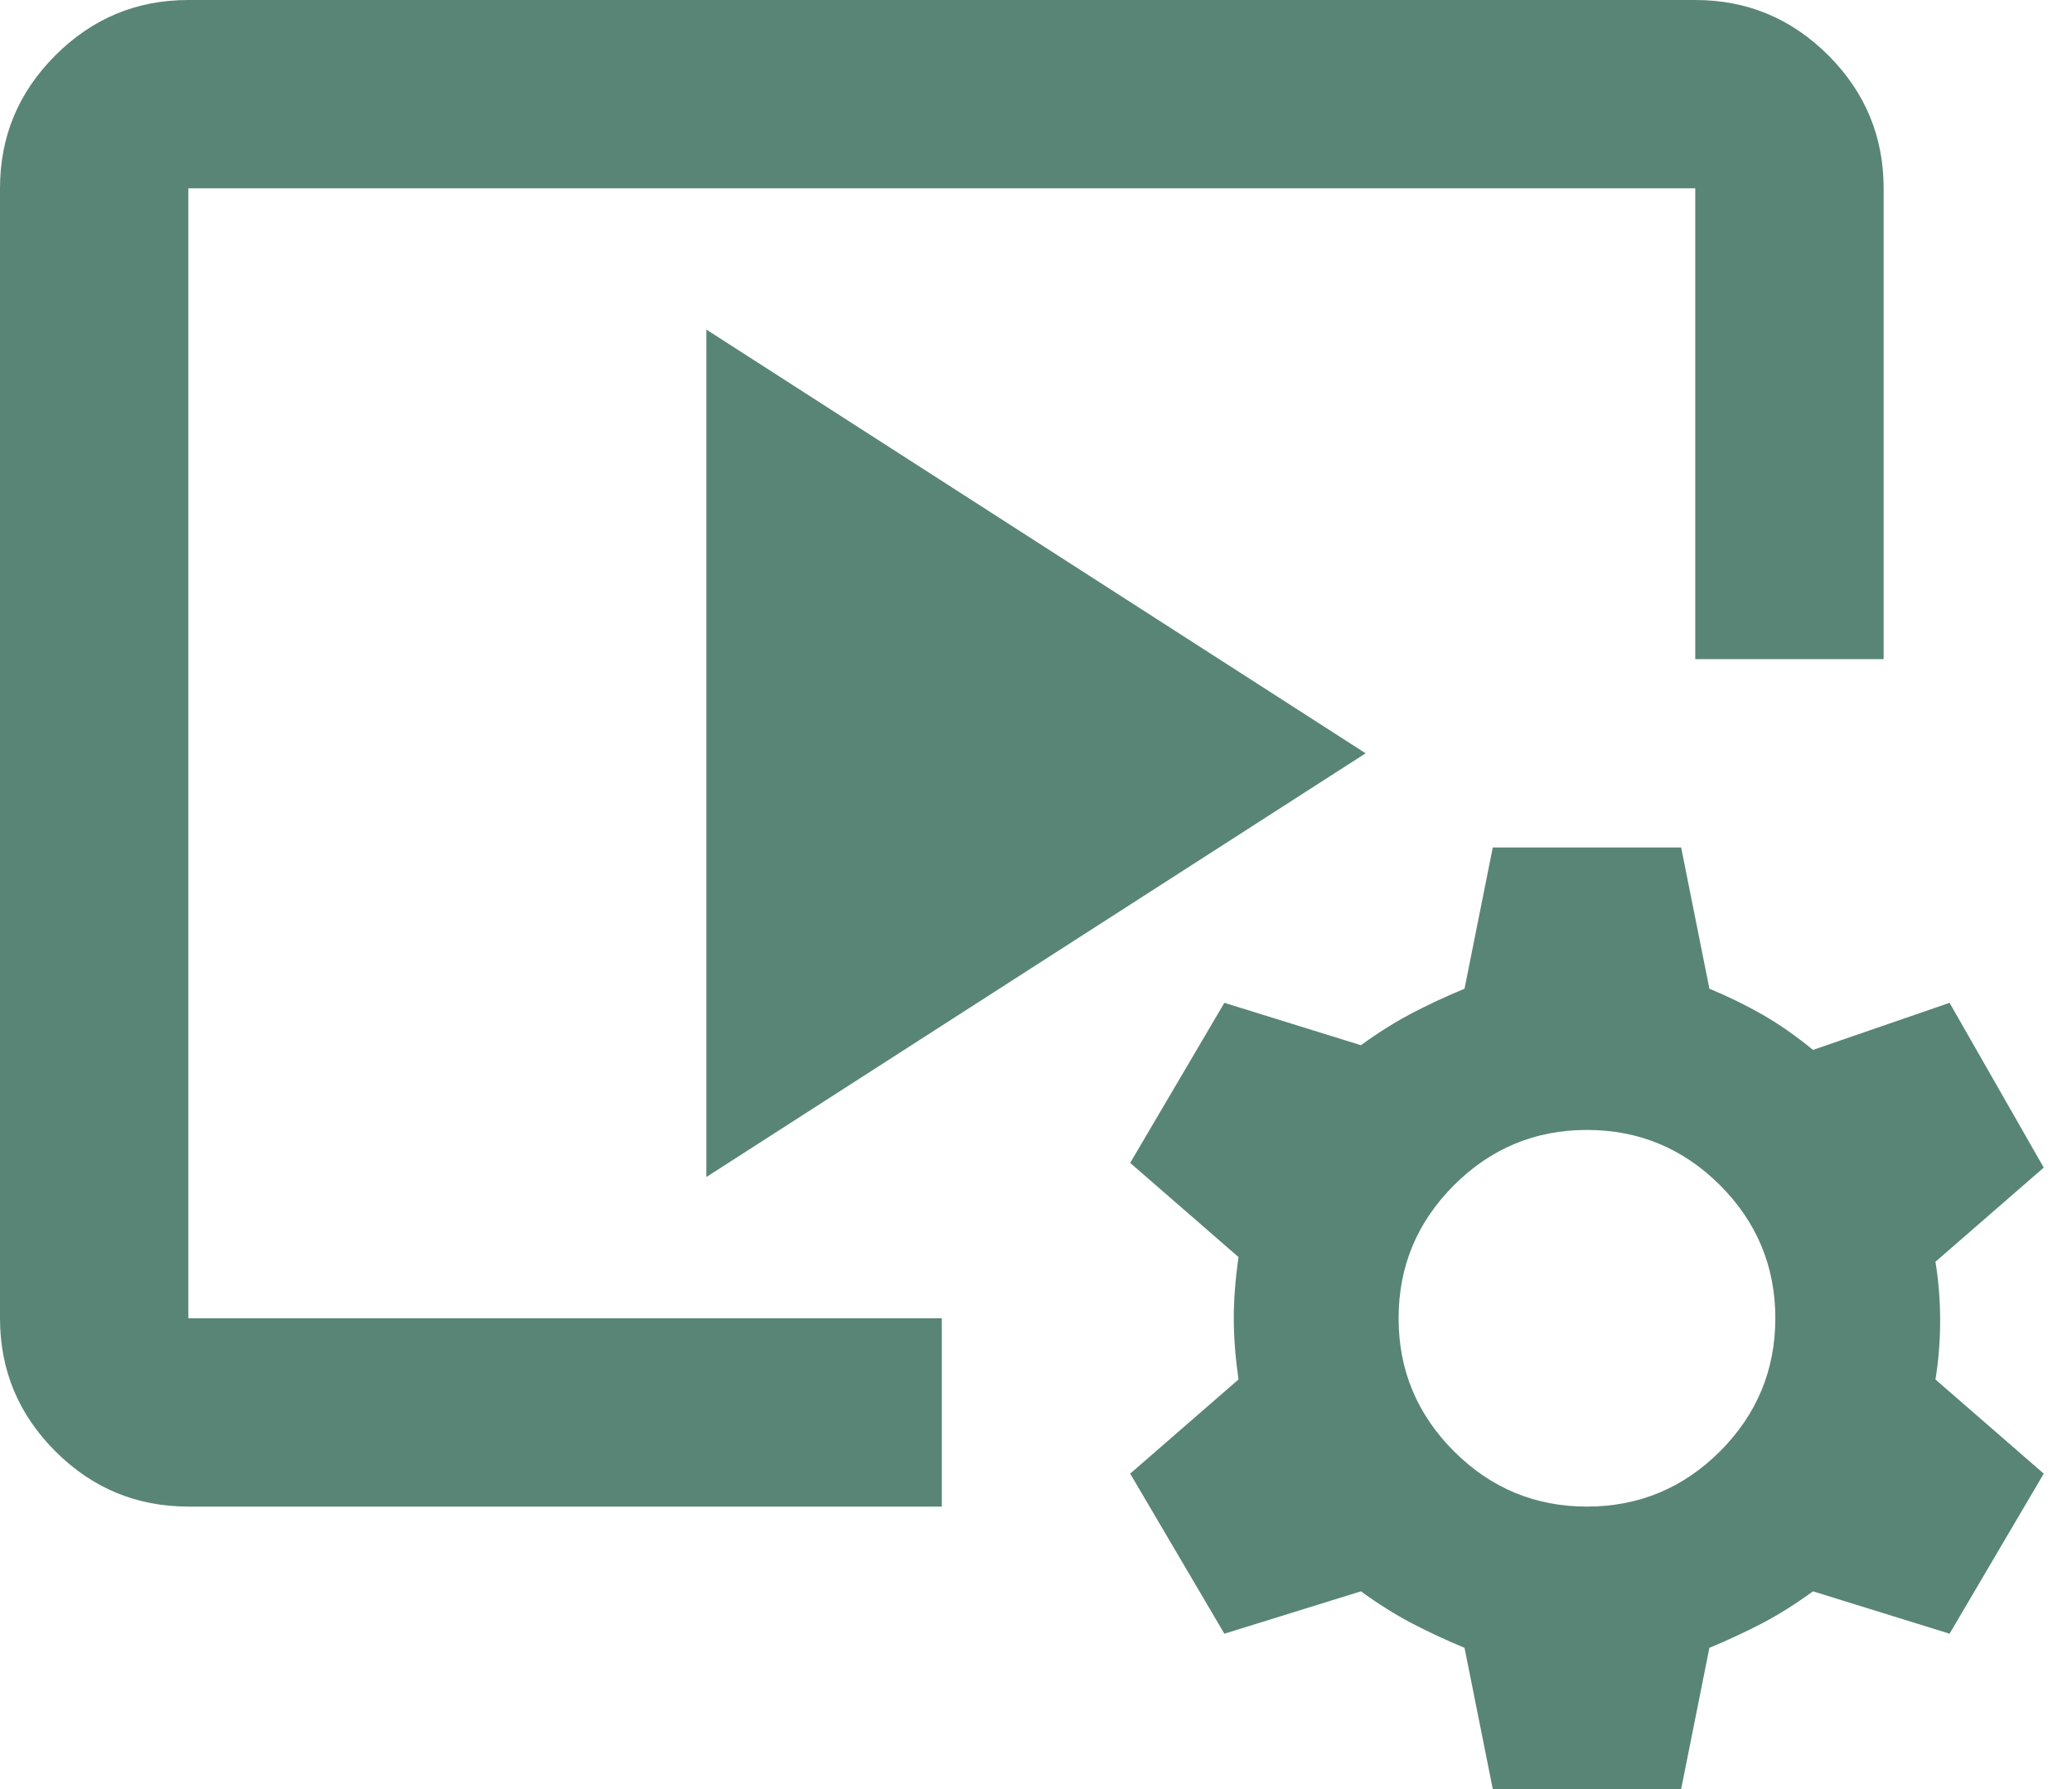 <svg width="22" height="19" viewBox="0 0 22 19" fill="none" xmlns="http://www.w3.org/2000/svg">
<path d="M10 16H2C1.45 16 0.979 15.804 0.588 15.413C0.196 15.021 0 14.55 0 14V2C0 1.45 0.196 0.979 0.588 0.588C0.979 0.196 1.45 0 2 0H18C18.55 0 19.021 0.196 19.413 0.588C19.804 0.979 20 1.45 20 2V7H18V2H2V14H10V16ZM7.5 12.5V3.5L14.5 8L7.5 12.5ZM15.85 19L15.55 17.5C15.35 17.417 15.163 17.329 14.988 17.238C14.813 17.146 14.633 17.033 14.45 16.9L13 17.35L12 15.65L13.15 14.65C13.117 14.417 13.1 14.2 13.1 14C13.1 13.8 13.117 13.583 13.15 13.35L12 12.35L13 10.65L14.45 11.1C14.633 10.967 14.813 10.854 14.988 10.762C15.163 10.671 15.35 10.583 15.55 10.5L15.85 9H17.85L18.15 10.5C18.35 10.583 18.538 10.675 18.713 10.775C18.888 10.875 19.067 11 19.25 11.15L20.7 10.65L21.7 12.4L20.55 13.4C20.583 13.6 20.6 13.808 20.6 14.025C20.6 14.242 20.583 14.45 20.55 14.65L21.7 15.65L20.7 17.35L19.25 16.9C19.067 17.033 18.888 17.146 18.713 17.238C18.538 17.329 18.35 17.417 18.15 17.5L17.85 19H15.85ZM16.85 16C17.4 16 17.871 15.804 18.263 15.413C18.654 15.021 18.85 14.55 18.85 14C18.85 13.45 18.654 12.979 18.263 12.587C17.871 12.196 17.4 12 16.85 12C16.3 12 15.829 12.196 15.438 12.587C15.046 12.979 14.85 13.45 14.85 14C14.85 14.55 15.046 15.021 15.438 15.413C15.829 15.804 16.3 16 16.85 16Z" fill="#598576"/>
</svg>

